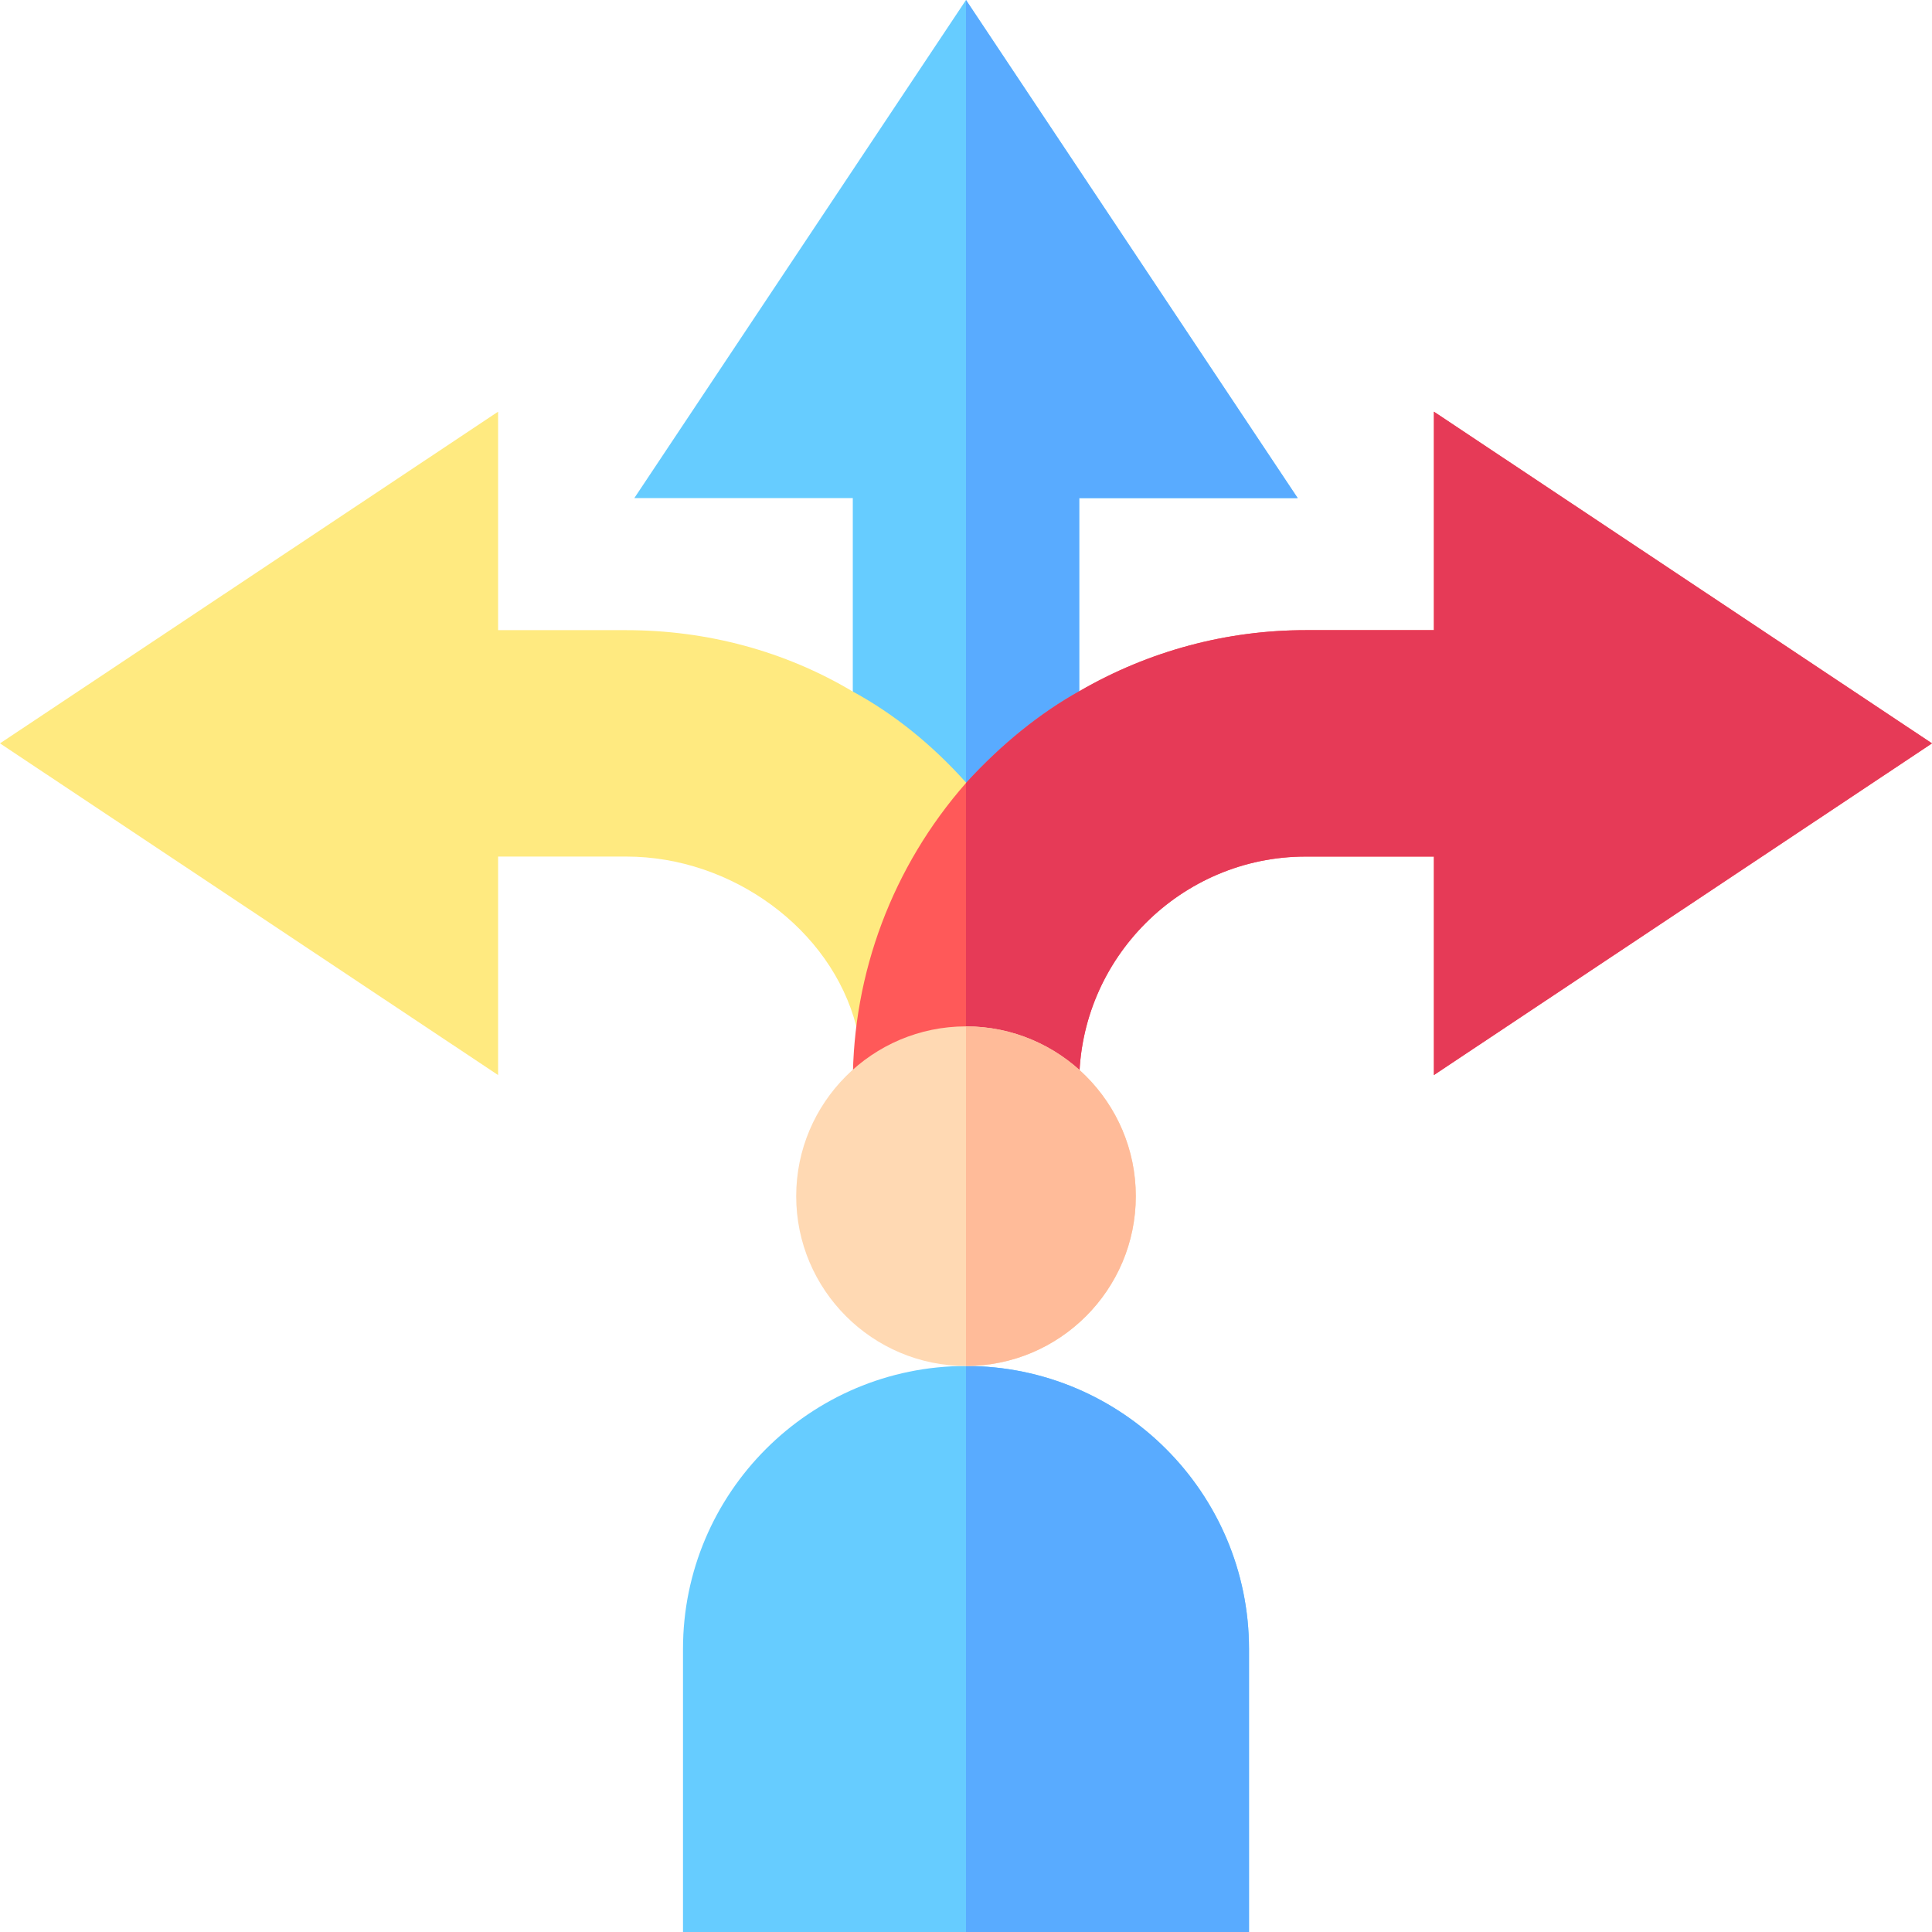 <svg id="Capa_1" enable-background="new 0 0 512 512" height="512" viewBox="0 0 512 512" width="512" xmlns="http://www.w3.org/2000/svg"><g><path d="m343.9 132.001-87.9-132.001-87.9 132.001h57.9v81.244c10.928 5.83 21.299 14.268 29.854 24.243l.117.146c8.496-9.697 18.516-17.871 29.736-24.229l.293-.161v-81.244h57.9z" fill="#6cf"/><path d="m285.707 213.406.293-.161v-81.244h57.9l-87.9-132.001v237.607c8.491-9.682 18.497-17.851 29.707-24.201z" fill="#59abff"/><path d="m225.824 183.172c-17.754-10.576-38.408-16.172-59.824-16.172h-33.999v-57.9l-132.001 87.9 132.001 87.9v-57.9h33.999c27.92 0 54.258 19.146 60.938 45l41.15-7.386-12.116-56.921.146-.19c-9.024-10.093-19.278-18.399-30.294-24.331z" fill="#ffea80"/><path d="m379.999 284.9v-57.9h-33.999c-32.999 0-60 26.999-60 60v15h-3.9c-5.099-9-14.7-15-26.1-15s-21 6-26.1 15h-3.9v-15c0-29.101 10.499-57.301 30-79.501 9.6-10.499 19.799-18.6 30-24.3 18.6-10.799 39.3-16.199 60-16.199h33.999v-57.9l132.001 87.9z" fill="#ff5959"/><g id="Flexibility_1_"><g><path d="m331 512h-150v-75c0-41.353 33.633-75 75-75s75 33.647 75 75z" fill="#6cf"/></g></g><path d="m331 512v-75c0-41.353-33.633-75-75-75v150z" fill="#59abff"/><path d="m379.999 284.9v-57.9h-33.999c-32.999 0-60 26.999-60 60v15h-3.9c-5.099-9-14.7-15-26.1-15v-79.501c9.6-10.499 19.799-18.6 30-24.3 18.6-10.799 39.3-16.199 60-16.199h33.999v-57.9l132.001 87.9z" fill="#e63a57"/><g><path d="m256 362c-24.814 0-45-20.186-45-45s20.186-45 45-45 45 20.186 45 45-20.186 45-45 45z" fill="#ffd9b3"/></g><path d="m301 317c0-24.814-20.186-45-45-45v90c24.814 0 45-20.186 45-45z" fill="#fb9"/></g></svg>